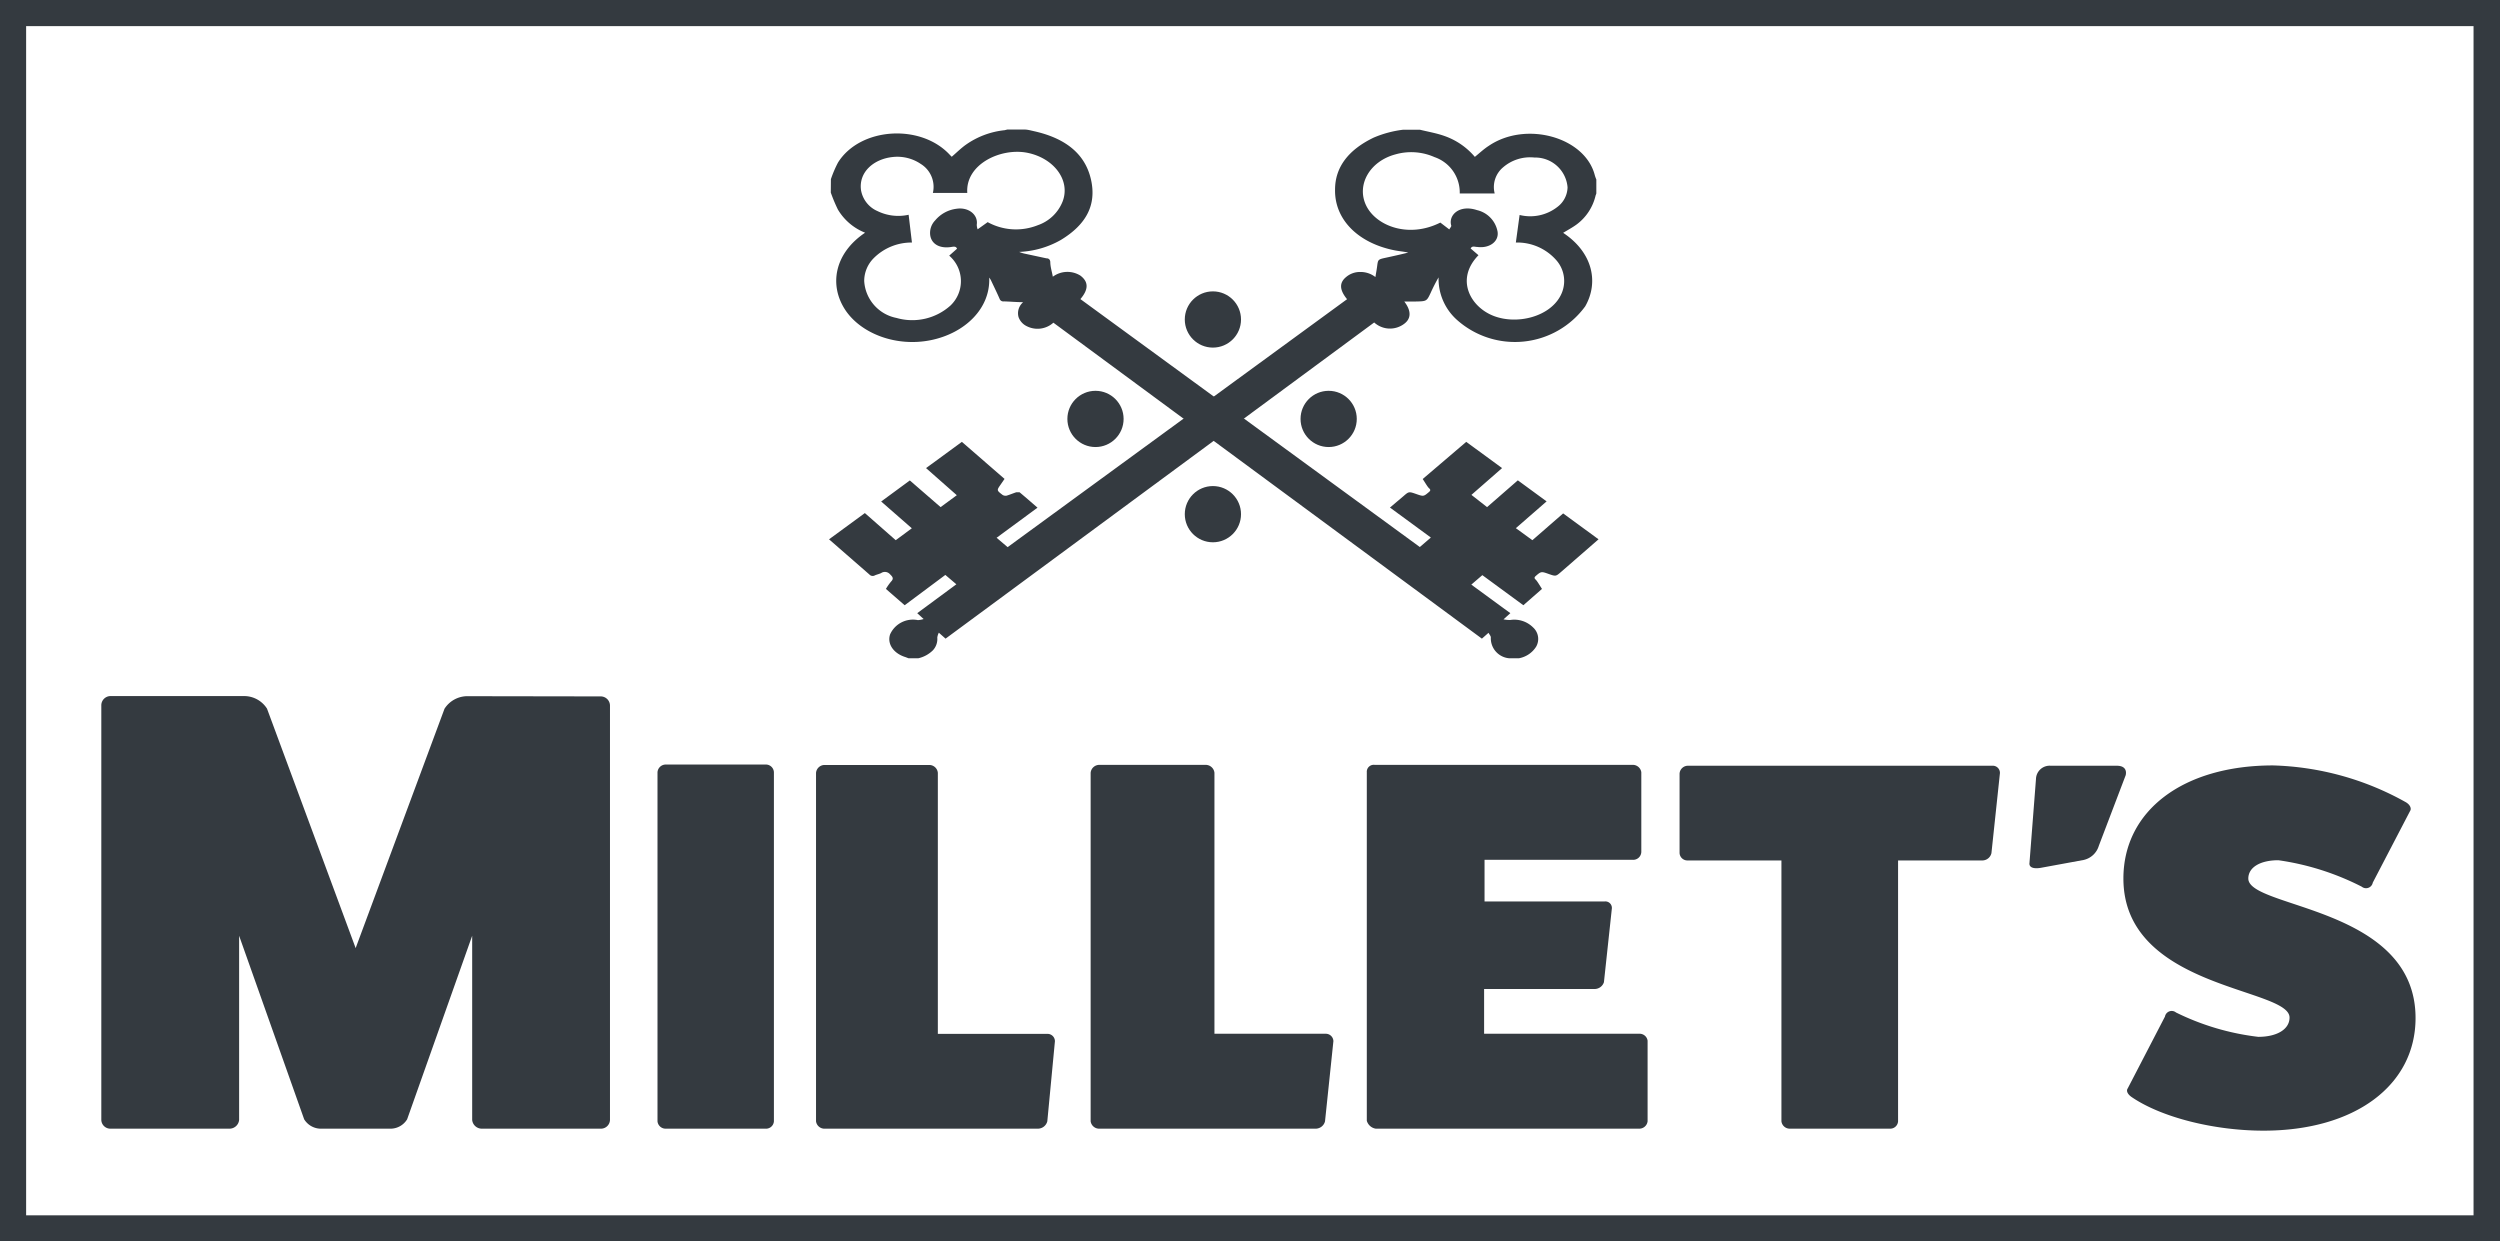<svg xmlns="http://www.w3.org/2000/svg" viewBox="0 0 226.77 112.61">
    <defs>
        <style>.cls-1{fill:#343a40;}</style>
    </defs>
    <title>logo_w_keys</title>
    <g id="Ebene_2" data-name="Ebene 2">
        <g id="logo_parts" data-name="logo parts">
            <path class="cls-1"
                  d="M54.51,63.17a.84.84,0,0,1,.82.86v37.56a.82.82,0,0,1-.82.79H43.71a.88.88,0,0,1-.88-.79V84.88l-5.9,16.65a1.77,1.77,0,0,1-1.46.85H29.05a1.79,1.79,0,0,1-1.46-.85l-5.9-16.65v16.71a.88.88,0,0,1-.87.79H10a.82.82,0,0,1-.81-.79V64a.84.84,0,0,1,.81-.86H22.22a2.46,2.46,0,0,1,2,1.14L32.26,86l8.06-21.71a2.47,2.47,0,0,1,2-1.14Z"/>
            <path class="cls-1"
                  d="M69.43,69.35a.73.73,0,0,1,.77.71v31.65a.72.72,0,0,1-.77.67H60.36a.74.74,0,0,1-.72-.67V70.06a.75.75,0,0,1,.72-.71Z"/>
            <path class="cls-1"
                  d="M95,93.78a.67.67,0,0,1,.69.67L95,101.71a.89.89,0,0,1-.86.67H74.82a.77.77,0,0,1-.8-.67V70.11a.78.78,0,0,1,.8-.72h9.45a.78.78,0,0,1,.8.72V93.78Z"/>
            <path class="cls-1"
                  d="M120.24,93.77a.69.69,0,0,1,.71.67l-.76,7.27a.88.88,0,0,1-.87.67H99.74a.78.78,0,0,1-.81-.67V70.1a.79.79,0,0,1,.81-.72h9.6a.8.8,0,0,1,.82.72V93.77Z"/>
            <path class="cls-1"
                  d="M148.68,93.77a.73.73,0,0,1,.77.63v7.31a.76.76,0,0,1-.77.67H124.8a1,1,0,0,1-.82-.72V70.05a.63.63,0,0,1,.72-.67h23.36a.78.78,0,0,1,.82.67v7.23a.74.74,0,0,1-.82.71h-13.4v3.78h10.89a.59.59,0,0,1,.66.62l-.72,6.7a.89.89,0,0,1-.87.62h-10v4.06Z"/>
            <path class="cls-1"
                  d="M180.69,69.46a.65.65,0,0,1,.72.67l-.77,7.25a.85.85,0,0,1-.82.67h-7.65v23.66a.71.71,0,0,1-.72.67h-9.09a.76.76,0,0,1-.77-.67V78.05h-8.52a.71.71,0,0,1-.72-.67v-7.2a.76.76,0,0,1,.72-.72Z"/>
            <path class="cls-1"
                  d="M184.68,70.66a1.24,1.24,0,0,1,1.35-1.2l6,0c.62,0,.9.33.79.85l-2.44,6.41a1.86,1.86,0,0,1-1.4,1.29l-3.76.69c-.73.15-1.19,0-1.13-.43Z"/>
            <path class="cls-1"
                  d="M196.38,92.21a.62.62,0,0,1,1-.37,22.87,22.87,0,0,0,7.46,2.21c1.71,0,2.84-.69,2.84-1.75,0-2.72-15.07-2.58-15.07-12.61,0-6.16,5.42-10.26,13.57-10.26a26.07,26.07,0,0,1,12,3.31c.43.23.59.6.43.83l-3.38,6.49a.62.62,0,0,1-1,.37,24,24,0,0,0-7.56-2.4c-1.66,0-2.73.65-2.73,1.66,0,2.72,15.17,2.53,15.17,12.65,0,6.12-5.52,10.22-13.78,10.22-4.5,0-9.22-1.2-11.9-3-.43-.27-.59-.6-.43-.83Z"/>
            <circle class="cls-1" cx="99.37" cy="38" r="2.55"/>
            <circle class="cls-1" cx="120.52" cy="38" r="2.55"/>
            <circle class="cls-1" cx="110.02" cy="46.64" r="2.55"/>
            <circle class="cls-1" cx="110.02" cy="28.98" r="2.55"/>
            <path class="cls-1"
                  d="M75.37,16.25a10.4,10.4,0,0,1,.64-1.5c2-3.21,7.53-3.57,10.17-.68l.15.15c.43-.37.82-.76,1.28-1.09a7.43,7.43,0,0,1,3.52-1.32l.24-.06h1.56c.27,0,.55.08.82.14,2.82.62,4.65,2,5.2,4.35s-.43,4.14-2.73,5.53a8.31,8.31,0,0,1-3.77,1.08,2.47,2.47,0,0,0,.46.15l2,.43c.22,0,.34.11.36.33,0,.44.15.88.23,1.34A2.22,2.22,0,0,1,98,25c.74.56.76,1.24,0,2.13l30.79,22.49,1-.86-3.71-2.72L127.31,45c.48-.42.49-.42,1.15-.19s.67.24,1.17-.19c.13-.11.15-.2,0-.33s-.38-.55-.58-.84L133,40.08l3.25,2.38-2.78,2.43L134.89,46l2.79-2.43,2.61,1.91-2.79,2.43L139,49l2.79-2.43L145,48.92l-3.39,2.95c-.48.42-.49.42-1.14.19s-.68-.24-1.17.19c-.13.12-.14.2,0,.33s.38.55.57.84l-1.69,1.48-3.72-2.73-1,.86L137,55.62l-.62.56a3,3,0,0,0,.59.06,2.42,2.42,0,0,1,2.09.67,1.41,1.41,0,0,1,.28,1.75,2.34,2.34,0,0,1-1.56,1.05h-.89a.07.07,0,0,0,0,0,1.82,1.82,0,0,1-1.66-1.9c0-.11-.11-.23-.21-.41l-.6.53L95.55,29.27a2.15,2.15,0,0,1-2.43.31,1.45,1.45,0,0,1-.73-.82,1.31,1.31,0,0,1,.42-1.35c-.63,0-1.19-.06-1.75-.07a.36.36,0,0,1-.39-.24c-.24-.55-.51-1.1-.77-1.65a1.53,1.53,0,0,0-.17-.27c.12,2.82-2.23,5.06-5.32,5.68s-6.25-.57-7.7-2.69c-1.56-2.31-1-5.21,1.76-7.06v0L78.22,21A5,5,0,0,1,76,19a14.55,14.55,0,0,1-.64-1.53ZM82.72,22a4.83,4.83,0,0,0-3.48,1.43,2.94,2.94,0,0,0-.85,2.06,3.63,3.63,0,0,0,2.93,3.35,5.18,5.18,0,0,0,4.9-1.13,3.05,3.05,0,0,0-.12-4.52l.71-.63c-.1-.26-.35-.18-.57-.15-1,.14-1.7-.26-1.85-1A1.62,1.62,0,0,1,84.82,20a3,3,0,0,1,1.92-1.06c1.11-.18,2,.54,1.86,1.44a1.22,1.22,0,0,0,.08.42l.91-.65a5.33,5.33,0,0,0,4.54.28,3.72,3.72,0,0,0,2.26-2.16c.72-1.89-.75-3.89-3.15-4.4s-5.68,1-5.5,3.63H84.62a2.44,2.44,0,0,0-1.1-2.63A3.78,3.78,0,0,0,81,14.24c-1.73.17-3.12,1.36-2.9,3a2.54,2.54,0,0,0,1.5,1.91,4.3,4.3,0,0,0,2.82.33Z"/>
            <path class="cls-1"
                  d="M82.41,59.71l-.26-.1c-1.1-.33-1.7-1.21-1.41-2.07a2.27,2.27,0,0,1,2.52-1.29,2,2,0,0,0,.52-.1l-.58-.53L86.75,53l-1-.85L82.06,54.9l-1.7-1.48a4.86,4.86,0,0,1,.48-.68c.25-.26.13-.42-.11-.65a.61.61,0,0,0-.8-.11c-.18.09-.39.13-.57.21a.4.4,0,0,1-.5-.08l-2.1-1.83L75.2,48.92l3.25-2.38L81.25,49l1.46-1.08-2.78-2.43,2.6-1.91L85.32,46l1.47-1.08L84,42.46l3.25-2.38,3.87,3.36-.35.51c-.37.53-.37.53.18.95a.54.54,0,0,0,.36.06c.3-.09.58-.21.88-.31.09,0,.25,0,.29,0,.55.46,1.09.93,1.63,1.4l-3.71,2.73,1,.85,30.79-22.49c-.69-.84-.72-1.48-.1-2a1.94,1.94,0,0,1,1.3-.47,2.2,2.2,0,0,1,1.37.46c.06-.36.12-.68.16-1,.08-.6.08-.6.82-.76s1.36-.3,2-.46c-.46-.1-.9-.13-1.32-.22-3.28-.68-5.37-2.81-5.32-5.49,0-2.09,1.28-3.65,3.51-4.72a9.81,9.81,0,0,1,2.64-.71h1.56c.73.18,1.5.31,2.2.56a6.35,6.35,0,0,1,2.77,1.9c.42-.34.81-.71,1.26-1,3.37-2.29,8.73-.8,9.62,2.66a3,3,0,0,0,.14.39v1.24c0,.08-.05.15-.07.23A4.55,4.55,0,0,1,143,20.37c-.37.27-.8.5-1.21.75,2.69,1.78,3.25,4.49,2,6.67A7.9,7.9,0,0,1,132.14,29a5,5,0,0,1-1.65-3.84,15.64,15.64,0,0,0-.72,1.41c-.36.76-.36.76-1.39.78h-1c.68.89.63,1.62-.12,2.1a2.13,2.13,0,0,1-2.61-.2L85.77,57.93l-.61-.54a1.37,1.37,0,0,0-.14.44,1.51,1.51,0,0,1-.4,1.16,2.75,2.75,0,0,1-1.32.72Zm49.05-38.9c.08-.14.2-.26.18-.35-.28-.92.71-1.94,2.34-1.4A2.46,2.46,0,0,1,135.84,21c.15.9-.73,1.55-1.84,1.4-.22,0-.47-.13-.6.14l.71.61c-2.14,2.19-.72,4.72,1.41,5.52s5,.05,6-1.79a2.85,2.85,0,0,0-.37-3.3A4.71,4.71,0,0,0,137.5,22l.34-2.5a4,4,0,0,0,3.43-.73,2.29,2.29,0,0,0,.92-1.78,2.94,2.94,0,0,0-3-2.7,3.75,3.75,0,0,0-2.85.89,2.33,2.33,0,0,0-.76,2.37h-3.17a3.39,3.39,0,0,0-2.29-3.3,5.21,5.21,0,0,0-3.53-.25c-2.35.62-3.57,2.78-2.67,4.64s3.85,3,6.73,1.55Z"/>
            <path class="cls-1" d="M226.77,112.61H0V0H226.77ZM2.37,110.24h222V2.37H2.37Z"/>
        </g>
    </g>
</svg>